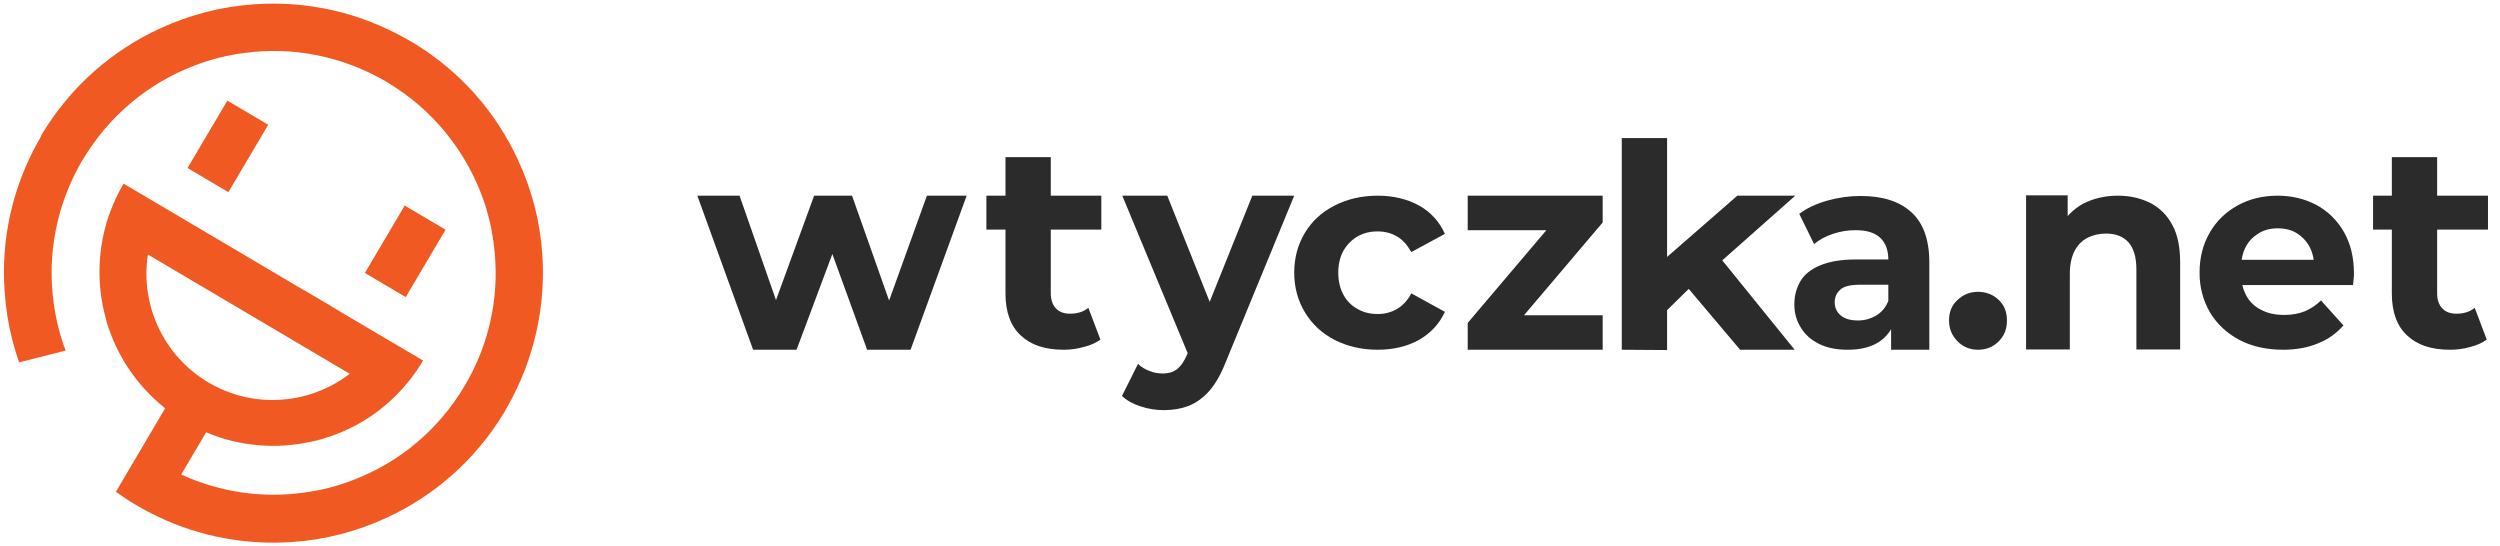 <?xml version="1.0" encoding="utf-8"?>
<!-- Generator: Adobe Illustrator 18.1.1, SVG Export Plug-In . SVG Version: 6.00 Build 0)  -->
<svg version="1.1" id="logo" xmlns="http://www.w3.org/2000/svg" xmlns:xlink="http://www.w3.org/1999/xlink" x="0px" y="0px"
	 width="811.3px" height="177.3px" viewBox="-0.3 412 811.3 177.3" enable-background="new -0.3 412 811.3 177.3"
	 xml:space="preserve">
<g>
	<path fill="#2B2B2B" d="M319.8,486.5v-11h37.3v11H319.8z M344.9,525.5c-6,0-10.6-1.5-13.9-4.6c-3.3-3-5-7.6-5-13.6V463h14.7v44.2
		c0,2.1,0.6,3.8,1.7,4.9c1.1,1.2,2.7,1.7,4.6,1.7c2.3,0,4.3-0.6,5.9-1.9l3.9,10.3c-1.5,1.1-3.3,1.9-5.4,2.4
		C349.3,525.2,347.1,525.5,344.9,525.5z"/>
	<path fill="#2B2B2B" d="M740.6,525.5c-5.4,0-10.2-1.1-14.2-3.2c-4.1-2.2-7.2-5.1-9.5-8.9c-2.2-3.8-3.4-8-3.4-12.9
		c0-4.9,1.1-9.2,3.3-13c2.2-3.8,5.2-6.7,9-8.8s8.1-3.2,13-3.2c4.6,0,8.8,1,12.6,3c3.7,2,6.7,4.9,8.9,8.7s3.3,8.3,3.3,13.5
		c0,0.5,0,1.2-0.1,1.9s-0.1,1.3-0.2,1.9h-38.5v-8.2H756l-5.3,2.4c0-2.5-0.5-4.7-1.5-6.6c-1-1.9-2.4-3.3-4.1-4.4
		c-1.8-1.1-3.8-1.6-6.2-1.6s-4.4,0.5-6.2,1.6s-3.2,2.5-4.2,4.4c-1,1.9-1.5,4.1-1.5,6.7v2.2c0,2.6,0.6,5,1.7,7c1.1,2,2.8,3.6,4.9,4.6
		c2.1,1.1,4.5,1.6,7.4,1.6c2.5,0,4.7-0.4,6.7-1.2c1.9-0.8,3.7-2,5.2-3.5l7.3,8.1c-2.2,2.5-4.9,4.5-8.2,5.8
		C748.7,524.8,744.9,525.5,740.6,525.5z"/>
	<path fill="#2B2B2B" d="M687,475.5c3.9,0,7.3,0.8,10.4,2.3c3.1,1.6,5.5,3.9,7.2,7.1c1.8,3.2,2.6,7.3,2.6,12.3v28.2H693v-26
		c0-4-0.9-6.9-2.6-8.8c-1.7-1.9-4.2-2.8-7.3-2.8c-2.2,0-4.3,0.5-6,1.4c-1.8,0.9-3.2,2.4-4.2,4.3c-1,2-1.5,4.5-1.5,7.5v24.4h-14.2
		v-50h13.5v14.4l-2.5-4.1c1.8-3.3,4.3-5.8,7.5-7.6C679.1,476.4,682.8,475.5,687,475.5z"/>
	<path fill="#2B2B2B" d="M641.6,525.5c-2.6,0-4.8-0.9-6.6-2.7s-2.8-4-2.8-6.8s0.9-5,2.8-6.7c1.8-1.7,4-2.6,6.6-2.6s4.9,0.9,6.7,2.6
		s2.7,3.9,2.7,6.7s-0.9,5-2.7,6.8S644.3,525.5,641.6,525.5z"/>
	<path fill="#2B2B2B" d="M599.3,525.5c-3.6,0-6.7-0.6-9.3-1.9c-2.6-1.3-4.6-3.1-5.9-5.3c-1.4-2.2-2.1-4.7-2.1-7.5
		c0-2.9,0.7-5.4,2-7.6s3.5-3.9,6.4-5.1c2.9-1.2,6.7-1.9,11.5-1.9h12.3v8.2h-10.8c-3.2,0-5.3,0.5-6.5,1.6s-1.8,2.4-1.8,4.1
		c0,1.8,0.7,3.2,2,4.3c1.3,1.1,3.2,1.6,5.6,1.6c2.2,0,4.2-0.6,6-1.7c1.8-1.1,3.1-2.8,3.9-4.9l2.1,6.5c-1,3.1-2.8,5.5-5.3,7.1
		C606.7,524.7,603.4,525.5,599.3,525.5z M613.4,525.5v-10.2l-0.9-2.1v-17c0-3-0.9-5.4-2.6-7c-1.8-1.7-4.4-2.5-8.1-2.5
		c-2.5,0-4.9,0.4-7.3,1.2c-2.4,0.8-4.4,1.9-6.1,3.3l-4.8-9.8c2.5-1.9,5.6-3.3,9.1-4.3c3.6-1,7.2-1.5,10.8-1.5
		c7.1,0,12.5,1.7,16.4,5.2s5.9,8.9,5.9,16.3v28.4H613.4L613.4,525.5z"/>
	<path fill="#2B2B2B" d="M526,525.5v-68.7h14.7v68.8L526,525.5L526,525.5z M538.1,515.2l0.4-17.9l25-21.8h18.8L556.9,498l-7.6,6.2
		L538.1,515.2z M564.4,525.5l-17.9-21.2l9.2-11.4l26.4,32.6H564.4z"/>
	<path fill="#2B2B2B" d="M476,525.5v-8.7l29.6-34.9l2.5,4.8H476v-11.2h43.8v8.7l-29.6,34.9l-2.6-4.8h32.2v11.2H476z"/>
	<path fill="#2B2B2B" d="M446.8,525.5c-5.2,0-9.9-1.1-14-3.2c-4.1-2.1-7.3-5.1-9.6-8.9c-2.3-3.8-3.5-8.1-3.5-12.9
		c0-4.9,1.2-9.2,3.5-13c2.3-3.8,5.5-6.7,9.6-8.8s8.8-3.2,14-3.2c5.1,0,9.6,1.1,13.4,3.2c3.8,2.1,6.6,5.2,8.4,9.2l-10.9,5.9
		c-1.3-2.3-2.8-4-4.7-5.1c-1.9-1.1-4-1.6-6.2-1.6c-2.4,0-4.6,0.5-6.5,1.6c-1.9,1.1-3.4,2.6-4.6,4.6c-1.1,2-1.7,4.4-1.7,7.2
		s0.6,5.2,1.7,7.2s2.6,3.5,4.6,4.6c1.9,1.1,4.1,1.6,6.5,1.6c2.2,0,4.3-0.5,6.2-1.6c1.9-1.1,3.5-2.8,4.7-5.1l10.9,6
		c-1.8,3.9-4.6,6.9-8.4,9.1C456.4,524.4,451.9,525.5,446.8,525.5z"/>
	<path fill="#2B2B2B" d="M377.4,545.1c-2.5,0-5.1-0.4-7.5-1.2c-2.5-0.8-4.5-1.9-6.1-3.4l5.2-10.4c1.1,1,2.3,1.8,3.8,2.3
		c1.4,0.6,2.8,0.8,4.2,0.8c2,0,3.6-0.5,4.8-1.5c1.2-1,2.3-2.6,3.2-4.8l2.5-6.2l1.1-1.6l17.5-43.6h13.6l-22.1,53.7
		c-1.6,4.1-3.4,7.3-5.4,9.6c-2,2.3-4.3,3.9-6.7,4.9C383.1,544.6,380.4,545.1,377.4,545.1z M385.7,528l-21.8-52.5h14.6l16.9,42.3
		L385.7,528z"/>
	<path fill="#2B2B2B" d="M769.8,486.5v-11h37.3v11H769.8z M794.8,525.5c-6,0-10.6-1.5-13.9-4.6c-3.3-3-5-7.6-5-13.6V463h14.7v44.2
		c0,2.1,0.6,3.8,1.7,4.9c1.1,1.2,2.7,1.7,4.6,1.7c2.3,0,4.3-0.6,5.9-1.9l3.9,10.3c-1.5,1.1-3.3,1.9-5.4,2.4
		C799.3,525.2,797.1,525.5,794.8,525.5z"/>
	<path fill="#2B2B2B" d="M244.1,525.5l-18.1-50h13.7l15,43h-6.5l15.7-43h12.3l15.2,43H285l15.5-43h12.9l-18.2,50h-14.1l-13.4-36.9
		h4.3l-13.8,36.9H244.1z"/>
	
		<rect x="123.4" y="480.9" transform="matrix(-0.861 -0.509 0.509 -0.861 -7.16 985.279)" fill="#F05A22" width="15.4" height="25.4"/>
	
		<rect x="65.8" y="446.9" transform="matrix(-0.861 -0.509 0.509 -0.861 -97.007 892.633)" fill="#F05A22" width="15.4" height="25.4"/>
	<path fill="#F05A22" d="M110.7,513.4l-13.3-7.8c0,0.1-0.1,0.1-0.1,0.2 M66.4,487.3l-26.6-15.7c-2.7,4.6-4.7,9.5-6,14.4
		c-2.3,8.9-2.4,18.1-0.4,26.8c0.3,1.2,0.6,2.4,0.9,3.6c3.2,10.8,9.7,20.7,19,28.1l-16,27.1c2,1.4,4,2.8,6.1,4l1,0.6
		c2,1.2,4.1,2.3,6.2,3.3c14.1,6.8,29.2,9.4,43.9,8.4c10.6-0.7,21-3.4,30.7-7.9c15.2-7,28.6-18.5,37.9-33.8l1.2-2.1
		c8.9-15.6,12.5-32.8,11.4-49.5c-0.7-10.6-3.4-21-7.9-30.7c-7-15.2-18.4-28.5-33.8-37.9l-2.3-1.3c-15.6-8.9-32.8-12.5-49.5-11.3
		c-10.6,0.7-21,3.4-30.7,7.9c-15.2,7-28.6,18.5-38,33.9l-0.9,1.8c-9,15.6-12.6,32.9-11.4,49.6c0.2,2.7,0.5,5.3,0.9,8
		c0.8,5.1,2.1,10.1,3.8,15l14.2-3.6l0.9-0.2c-1.8-4.8-3.1-9.9-3.8-15l0,0l-0.1-0.6c-2.1-15.4,0.8-31.5,9.2-46
		c0.1-0.1,0.1-0.2,0.2-0.3s0.1-0.2,0.2-0.3c8.6-14.3,21.3-24.6,35.8-30.2c5.3-2.1,10.9-3.5,16.5-4.2c15.3-2.1,31.3,0.8,45.7,9.1
		c0.2,0.1,0.4,0.2,0.5,0.3c0.2,0.1,0.4,0.2,0.5,0.3c14.2,8.6,24.4,21.3,30,35.6c2.1,5.3,3.5,10.9,4.2,16.5
		c2.1,15.5-0.8,31.7-9.4,46.2c-8.6,14.5-21.4,24.9-36,30.5c-5.3,2.1-10.9,3.5-16.5,4.2c-13.1,1.8-26.8-0.1-39.5-5.9l8.1-13.7
		c10.9,4.6,22.7,5.5,33.8,3.1c1.4-0.3,2.7-0.6,4.1-1c8.4-2.5,16.3-6.9,22.8-13.2c3.7-3.5,7-7.6,9.7-12.2l-26.3-15.5 M97.2,505.8
		l-31-18.3 M47.7,494.6l65.5,38.7c-12.9,9.9-31,11.6-45.9,2.8C52.5,527.3,45.2,510.6,47.7,494.6z"/>
</g>
</svg>
